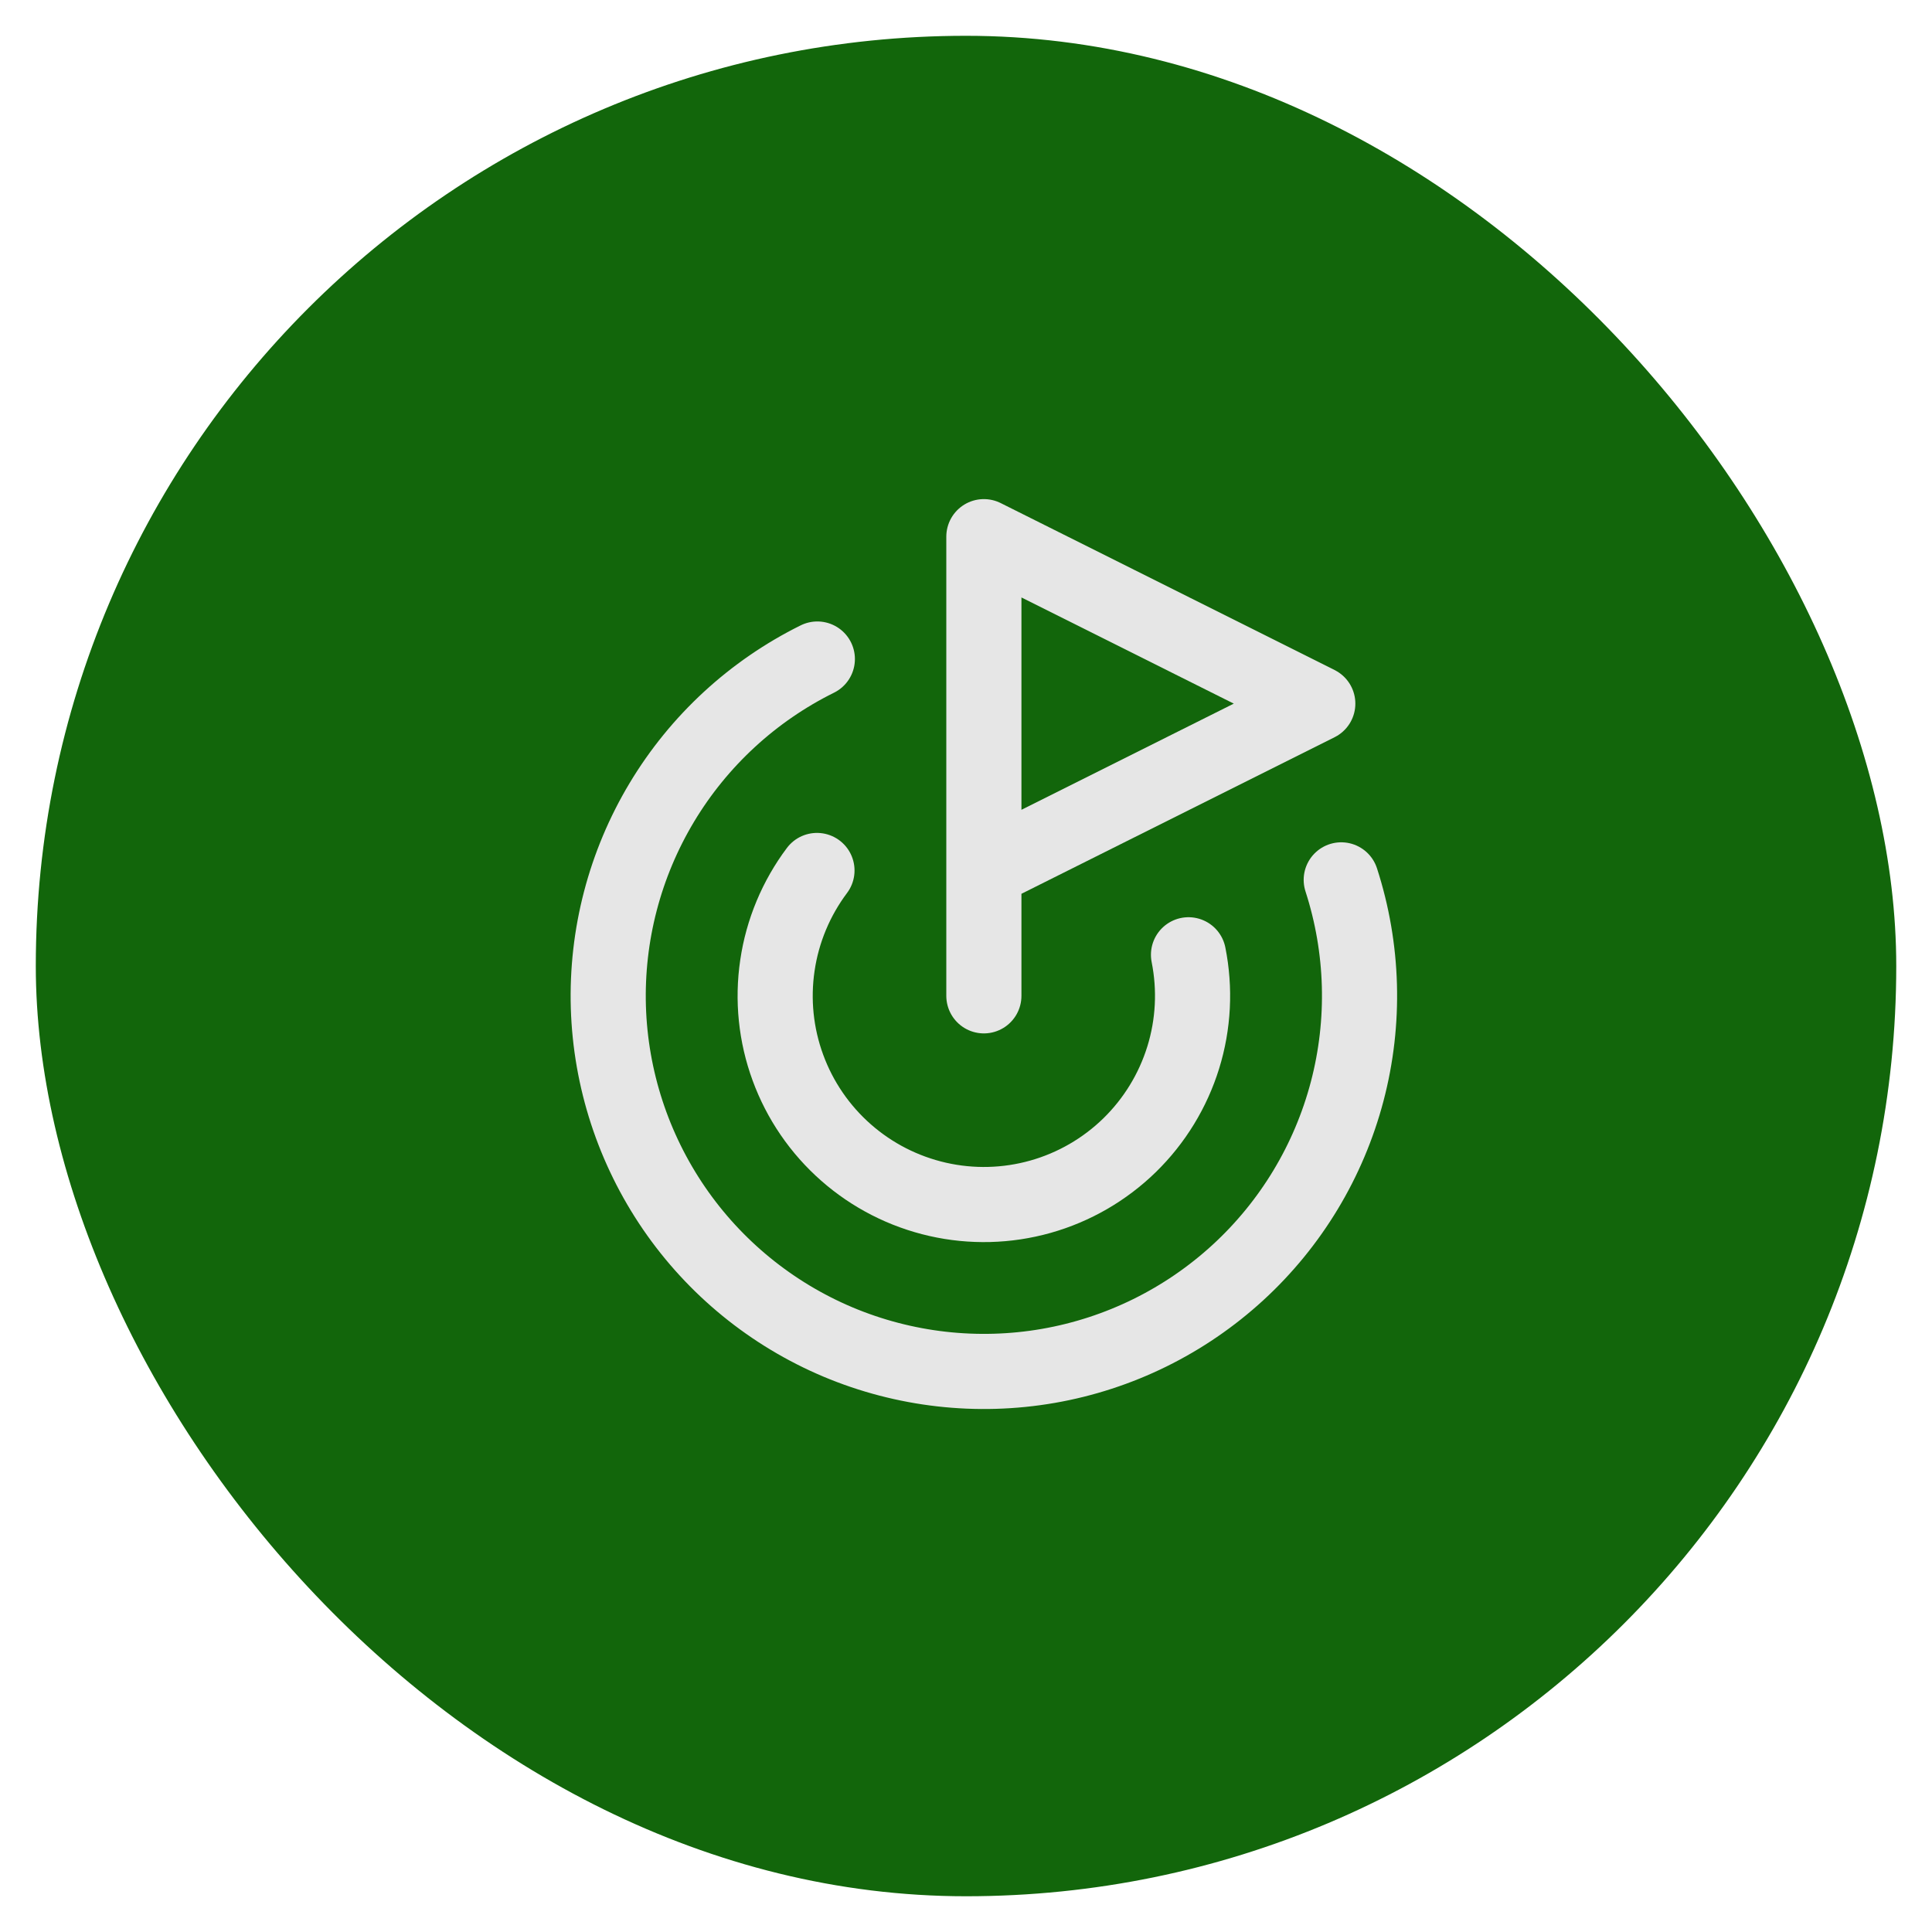 <svg width="36" height="36" viewBox="0 0 36 36" fill="none" xmlns="http://www.w3.org/2000/svg">
<rect x="0.667" y="0.667" width="34.667" height="34.667" rx="17.333" fill="#12660B"/>
<path d="M18.333 18.556V10L24.555 13.111L18.333 16.222" stroke="#E6E6E6" stroke-width="1.4" stroke-linecap="round" stroke-linejoin="round"/>
<path d="M24.992 16.395C25.405 17.671 25.444 19.038 25.103 20.335C24.762 21.632 24.056 22.804 23.068 23.711C22.08 24.618 20.852 25.223 19.531 25.452C18.21 25.681 16.85 25.526 15.614 25.006C14.379 24.485 13.318 23.62 12.56 22.514C11.802 21.407 11.377 20.107 11.336 18.766C11.296 17.426 11.642 16.102 12.332 14.952C13.022 13.802 14.028 12.875 15.23 12.28" stroke="#E6E6E6" stroke-width="1.4" stroke-linecap="round" stroke-linejoin="round"/>
<path d="M15.223 16.22C14.834 16.739 14.58 17.347 14.486 17.989C14.391 18.631 14.458 19.286 14.682 19.895C14.905 20.504 15.278 21.048 15.765 21.476C16.253 21.905 16.839 22.204 17.472 22.348C18.105 22.492 18.764 22.475 19.388 22.299C20.013 22.123 20.583 21.793 21.048 21.34C21.512 20.887 21.856 20.325 22.048 19.705C22.24 19.085 22.273 18.427 22.146 17.791" stroke="#E6E6E6" stroke-width="1.4" stroke-linecap="round" stroke-linejoin="round"/>
</svg>
